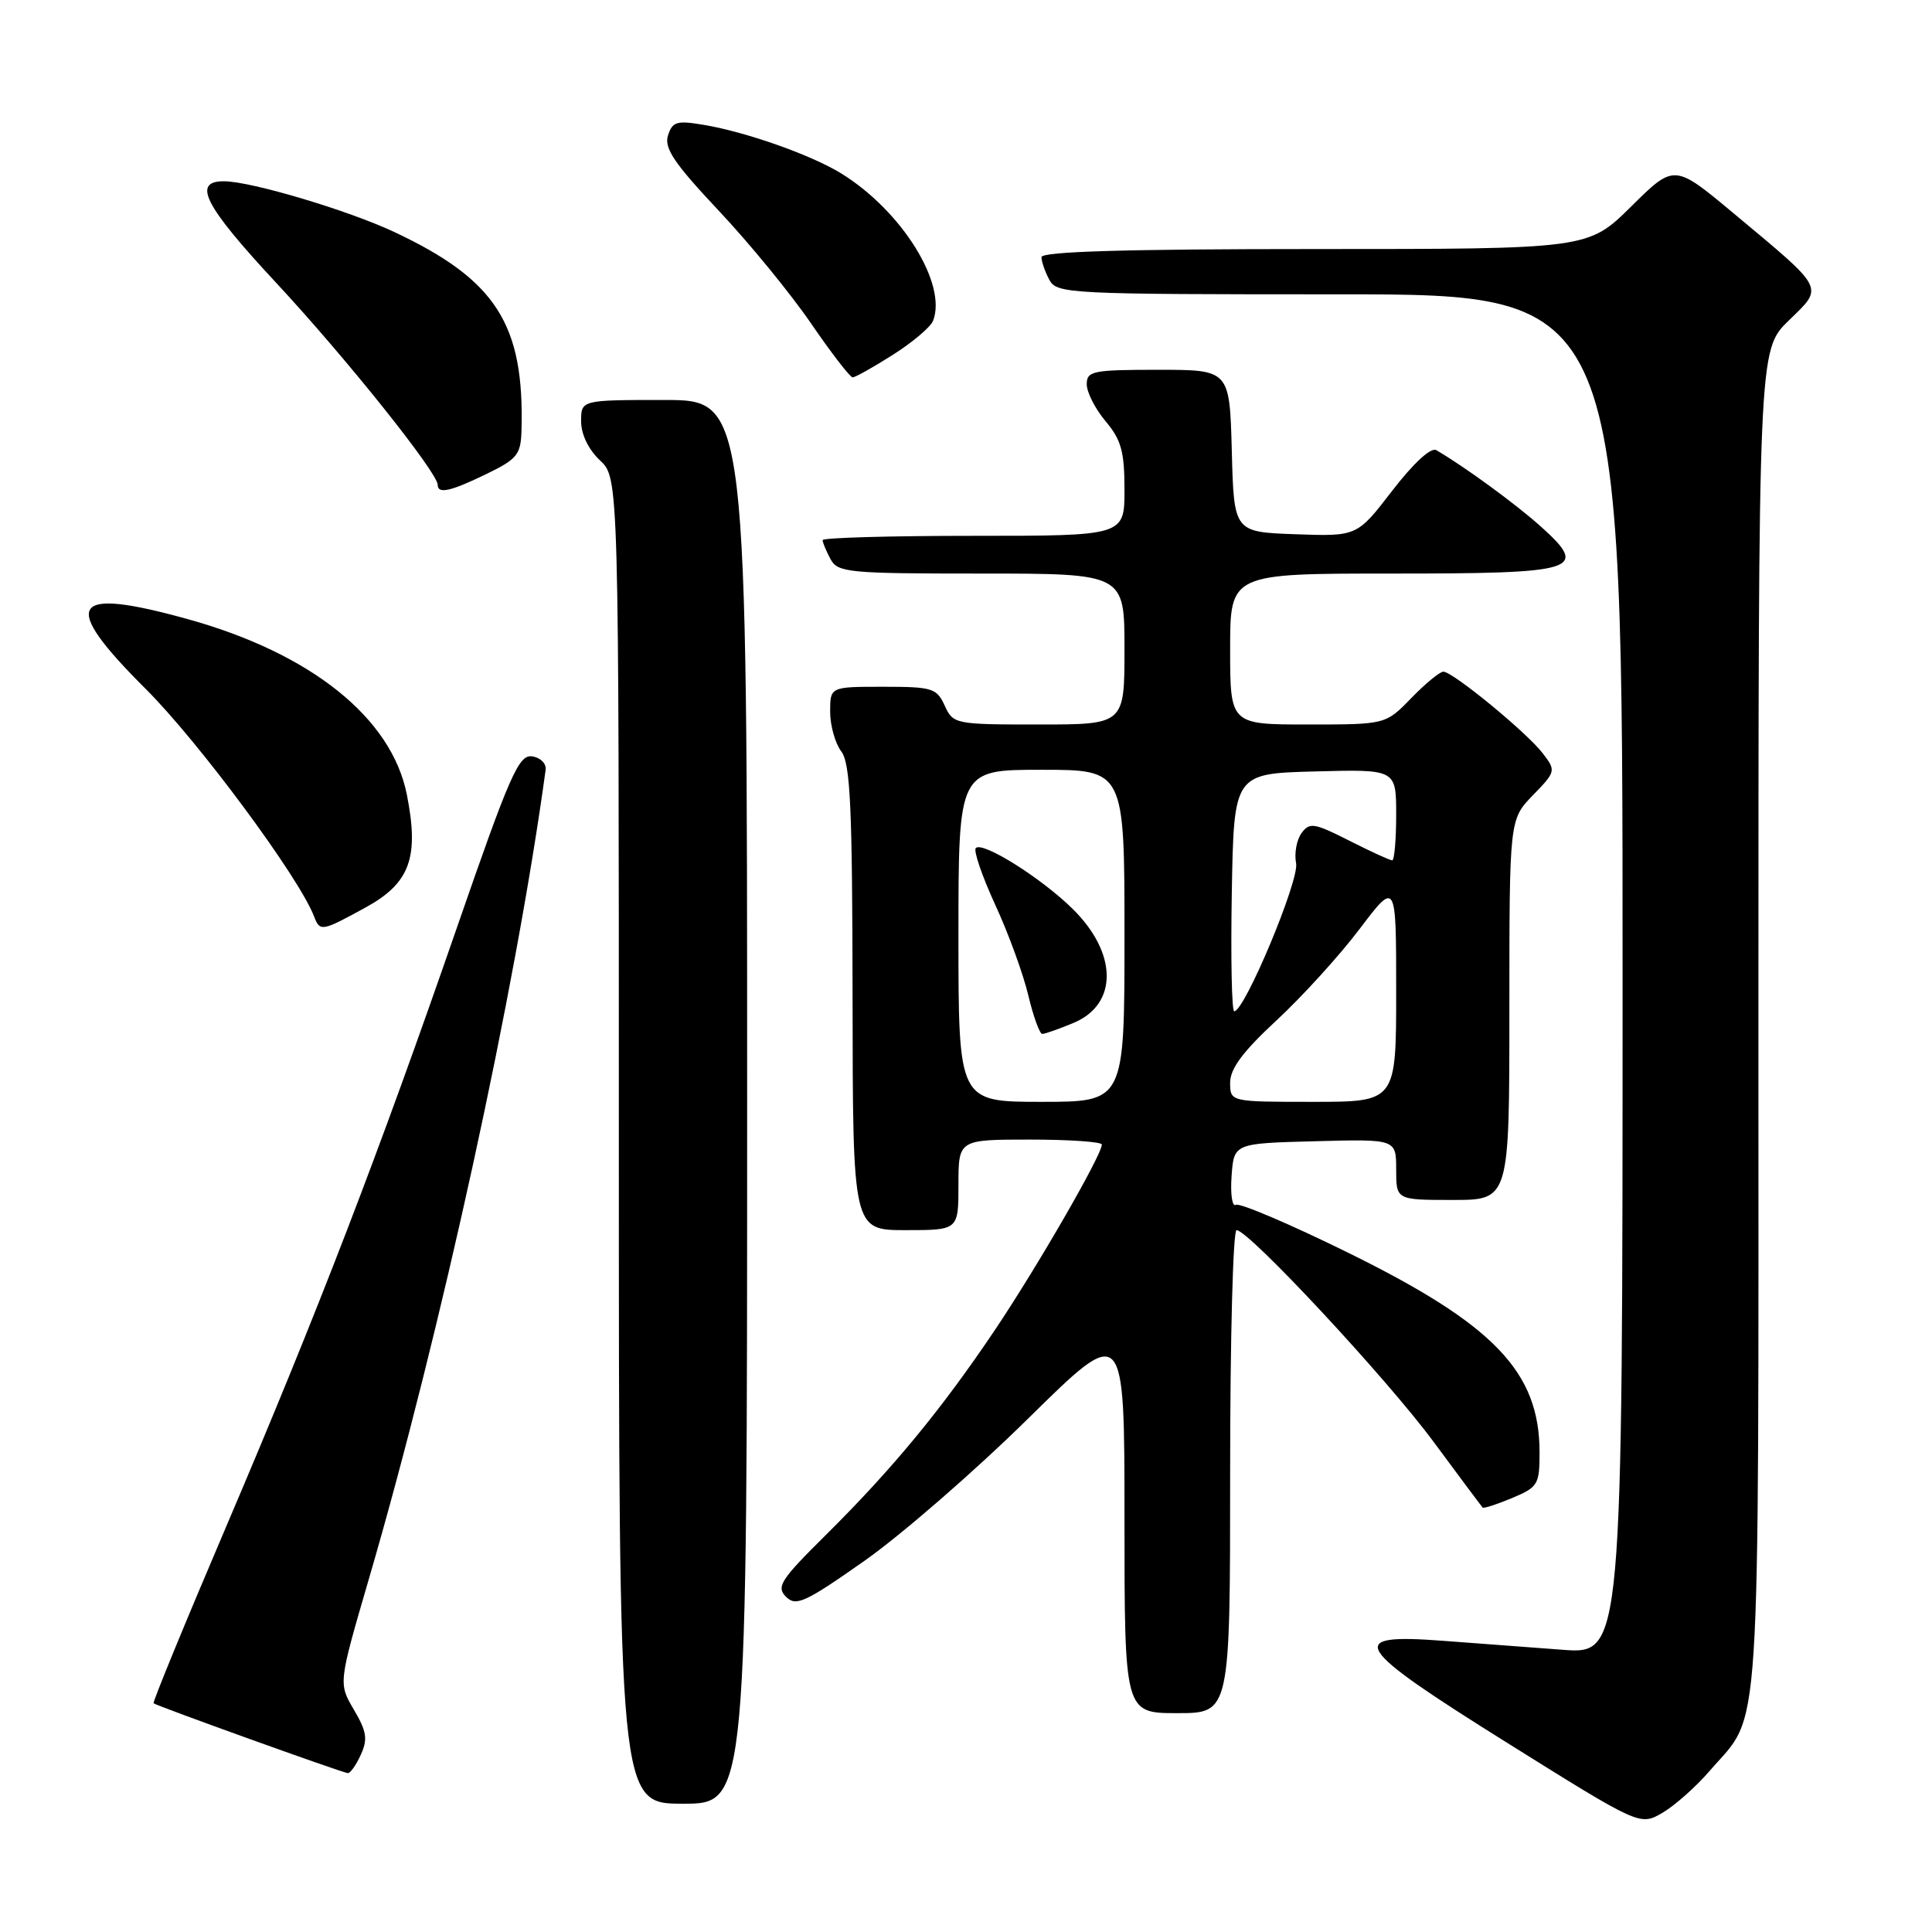 <?xml version="1.0" encoding="UTF-8" standalone="no"?>
<!DOCTYPE svg PUBLIC "-//W3C//DTD SVG 1.1//EN" "http://www.w3.org/Graphics/SVG/1.1/DTD/svg11.dtd" >
<svg xmlns="http://www.w3.org/2000/svg" xmlns:xlink="http://www.w3.org/1999/xlink" version="1.1" viewBox="0 0 256 256">
 <g >
 <path fill="currentColor"
d=" M 226.55 234.64 C 233.45 226.64 233.00 233.51 233.00 135.30 C 233.00 46.41 233.00 46.41 236.98 42.51 C 241.69 37.92 242.01 38.53 229.68 28.24 C 221.85 21.71 221.85 21.71 216.15 27.35 C 210.44 33.00 210.44 33.00 174.22 33.00 C 149.25 33.00 138.00 33.33 138.00 34.07 C 138.00 34.65 138.47 36.00 139.04 37.07 C 140.03 38.93 141.52 39.00 177.54 39.00 C 215.00 39.00 215.00 39.00 215.00 129.10 C 215.00 219.21 215.00 219.21 207.00 218.60 C 202.60 218.27 195.46 217.73 191.14 217.41 C 178.11 216.43 179.15 218.08 199.70 230.93 C 217.30 241.93 217.30 241.93 220.26 240.22 C 221.89 239.27 224.72 236.77 226.55 234.64 Z  M 99.00 146.00 C 99.00 53.00 99.00 53.00 88.00 53.00 C 77.00 53.00 77.00 53.00 77.00 55.83 C 77.00 57.55 77.98 59.57 79.50 61.00 C 82.00 63.35 82.00 63.35 82.00 151.17 C 82.00 239.00 82.00 239.00 90.50 239.00 C 99.00 239.00 99.00 239.00 99.00 146.00 Z  M 47.81 232.51 C 48.75 230.46 48.59 229.42 46.89 226.54 C 44.84 223.06 44.84 223.06 48.86 209.28 C 58.42 176.53 68.31 131.25 72.30 102.00 C 72.41 101.17 71.61 100.38 70.50 100.22 C 68.74 99.98 67.56 102.65 60.61 122.72 C 50.18 152.85 42.07 173.92 30.03 202.14 C 24.56 214.95 20.21 225.54 20.35 225.69 C 20.69 226.02 45.29 234.87 46.09 234.95 C 46.41 234.98 47.19 233.88 47.81 232.51 Z  M 163.00 195.00 C 163.00 177.40 163.38 163.00 163.85 163.00 C 165.46 163.00 183.72 182.61 189.95 191.04 C 193.39 195.69 196.32 199.62 196.45 199.76 C 196.58 199.91 198.34 199.34 200.35 198.50 C 203.79 197.06 204.00 196.71 204.00 192.45 C 204.00 181.78 197.98 175.50 178.57 165.96 C 170.91 162.19 164.24 159.35 163.76 159.65 C 163.27 159.95 163.02 158.24 163.19 155.85 C 163.50 151.50 163.50 151.50 174.25 151.22 C 185.00 150.93 185.00 150.93 185.00 154.97 C 185.00 159.00 185.00 159.00 192.50 159.00 C 200.00 159.00 200.00 159.00 200.00 133.80 C 200.00 108.60 200.00 108.60 203.11 105.38 C 206.16 102.24 206.19 102.13 204.44 99.84 C 202.35 97.09 192.50 89.00 191.25 89.00 C 190.78 89.00 188.87 90.58 187.00 92.50 C 183.61 96.00 183.61 96.00 173.30 96.00 C 163.00 96.00 163.00 96.00 163.00 86.00 C 163.00 76.00 163.00 76.00 184.38 76.00 C 209.17 76.00 210.58 75.56 204.23 69.82 C 200.93 66.85 194.10 61.85 190.32 59.65 C 189.60 59.24 187.33 61.33 184.48 65.02 C 179.82 71.08 179.82 71.08 171.66 70.79 C 163.50 70.50 163.50 70.50 163.22 59.75 C 162.93 49.00 162.93 49.00 153.47 49.00 C 144.79 49.00 144.00 49.16 144.00 50.92 C 144.00 51.98 145.12 54.18 146.50 55.82 C 148.57 58.28 149.00 59.84 149.00 64.89 C 149.00 71.00 149.00 71.00 129.00 71.00 C 118.00 71.00 109.00 71.25 109.00 71.57 C 109.00 71.88 109.47 73.00 110.04 74.07 C 111.00 75.87 112.31 76.00 130.04 76.00 C 149.00 76.00 149.00 76.00 149.00 86.00 C 149.00 96.00 149.00 96.00 137.66 96.00 C 126.54 96.00 126.30 95.95 125.18 93.50 C 124.12 91.18 123.54 91.00 117.02 91.00 C 110.00 91.00 110.00 91.00 110.00 94.31 C 110.00 96.13 110.66 98.49 111.47 99.56 C 112.68 101.17 112.94 106.80 112.97 132.25 C 113.00 163.00 113.00 163.00 120.00 163.00 C 127.00 163.00 127.00 163.00 127.00 157.00 C 127.00 151.00 127.00 151.00 136.50 151.00 C 141.72 151.00 146.00 151.30 146.00 151.66 C 146.00 153.04 137.48 167.81 131.89 176.14 C 124.79 186.72 118.27 194.63 109.41 203.41 C 103.43 209.33 102.83 210.26 104.15 211.58 C 105.47 212.90 106.66 212.36 114.57 206.80 C 119.48 203.34 129.24 194.86 136.25 187.95 C 149.00 175.39 149.00 175.39 149.00 201.19 C 149.00 227.00 149.00 227.00 156.00 227.00 C 163.00 227.00 163.00 227.00 163.00 195.00 Z  M 48.47 120.23 C 54.33 117.01 55.56 113.62 53.91 105.29 C 51.89 95.11 41.20 86.56 24.85 82.03 C 9.22 77.70 7.89 79.91 19.30 91.28 C 26.34 98.30 39.62 116.23 41.61 121.42 C 42.40 123.48 42.62 123.44 48.47 120.23 Z  M 64.47 62.80 C 68.53 60.83 69.01 60.24 69.10 57.05 C 69.50 42.96 65.72 37.07 52.22 30.73 C 46.13 27.87 33.33 24.05 29.72 24.02 C 25.40 23.98 27.05 27.22 36.60 37.48 C 45.86 47.44 57.99 62.62 58.00 64.25 C 58.00 65.50 59.72 65.11 64.47 62.80 Z  M 118.33 47.00 C 120.93 45.35 123.32 43.33 123.64 42.50 C 125.52 37.61 119.49 27.94 111.48 22.99 C 107.53 20.55 98.92 17.50 93.28 16.55 C 89.67 15.94 89.10 16.11 88.51 17.96 C 87.98 19.63 89.34 21.65 95.24 27.92 C 99.31 32.24 104.82 38.98 107.49 42.89 C 110.17 46.80 112.64 50.00 112.98 50.00 C 113.33 50.00 115.74 48.65 118.33 47.00 Z  M 127.00 124.00 C 127.00 102.00 127.00 102.00 138.00 102.00 C 149.00 102.00 149.00 102.00 149.00 124.00 C 149.00 146.00 149.00 146.00 138.00 146.00 C 127.00 146.00 127.00 146.00 127.00 124.00 Z  M 142.25 135.54 C 148.16 133.07 148.10 126.30 142.13 120.43 C 137.98 116.34 130.21 111.46 129.30 112.37 C 128.97 112.70 130.12 116.07 131.86 119.86 C 133.61 123.64 135.58 129.05 136.25 131.87 C 136.92 134.69 137.76 137.00 138.11 137.00 C 138.47 137.00 140.33 136.34 142.25 135.54 Z  M 163.00 143.45 C 163.00 141.60 164.71 139.31 169.15 135.20 C 172.54 132.06 177.49 126.62 180.15 123.10 C 185.00 116.70 185.00 116.70 185.00 131.35 C 185.00 146.00 185.00 146.00 174.00 146.00 C 163.00 146.00 163.00 146.00 163.00 143.45 Z  M 163.22 118.25 C 163.50 102.50 163.50 102.50 174.25 102.22 C 185.00 101.93 185.00 101.93 185.00 107.97 C 185.00 111.28 184.76 114.00 184.47 114.00 C 184.17 114.00 181.62 112.83 178.78 111.39 C 174.13 109.03 173.52 108.94 172.46 110.39 C 171.81 111.28 171.48 113.08 171.74 114.40 C 172.17 116.66 164.92 134.00 163.54 134.00 C 163.21 134.00 163.07 126.91 163.22 118.25 Z "/>
</g>
</svg>